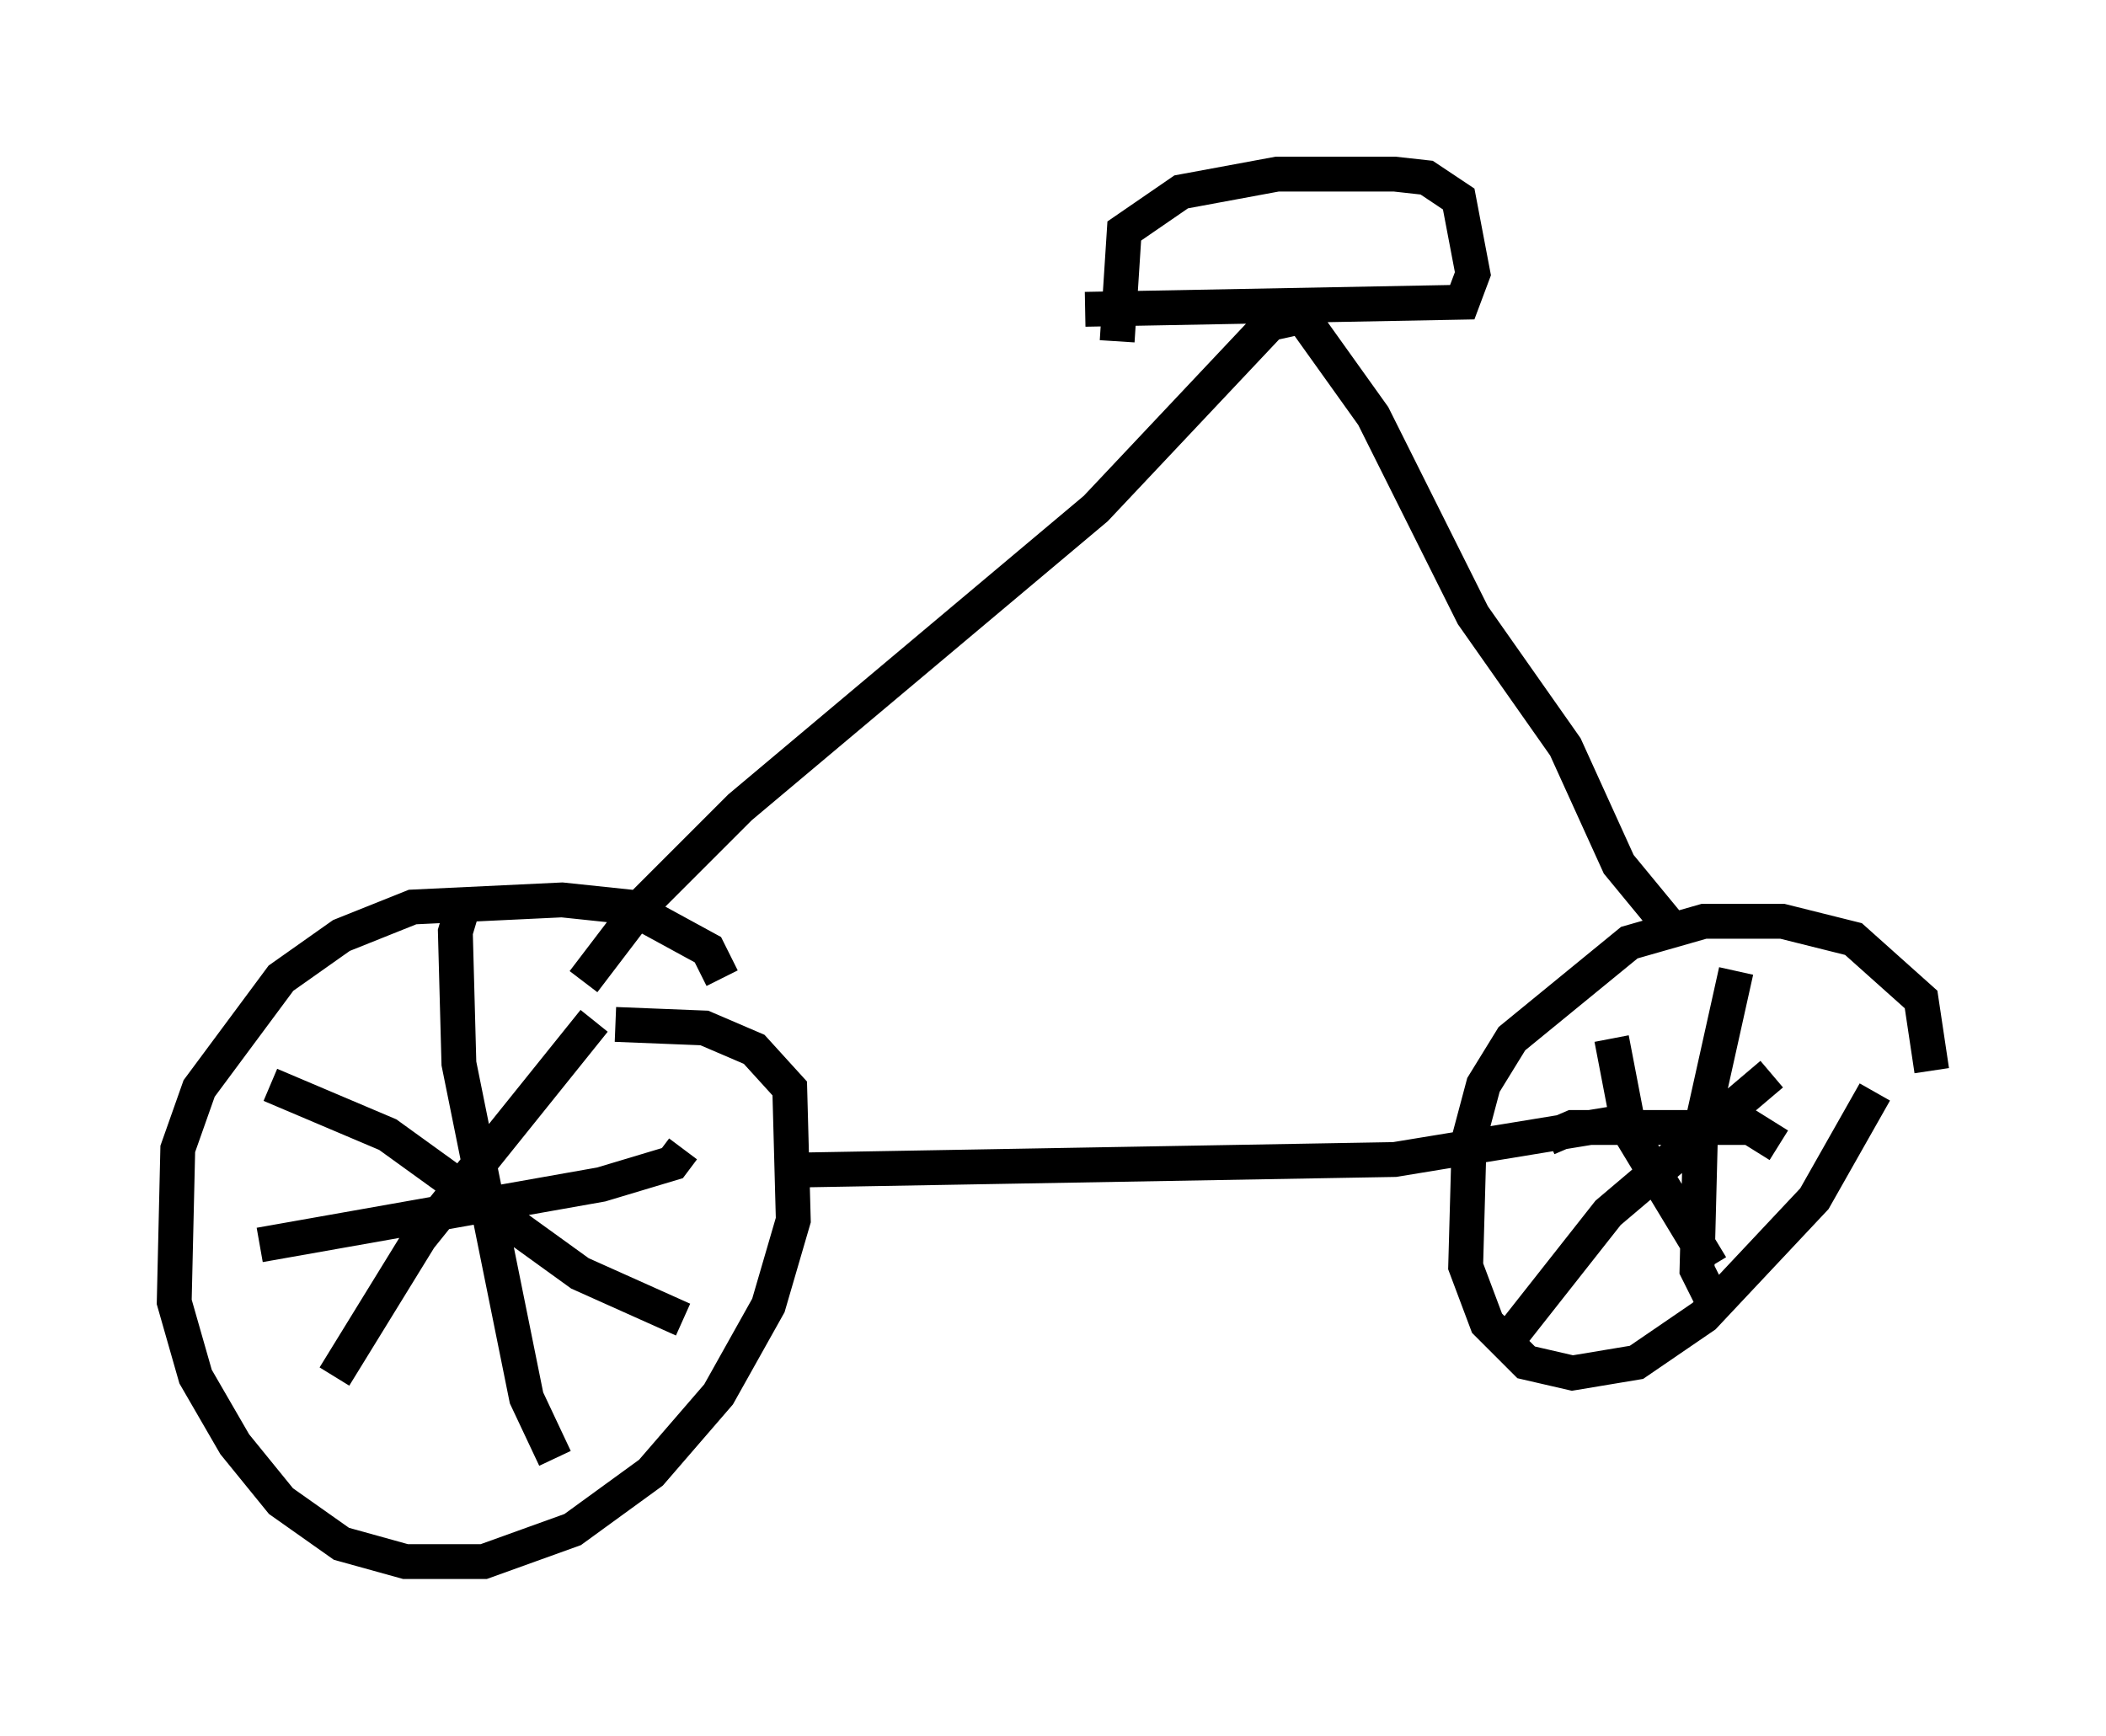 <?xml version="1.0" encoding="utf-8" ?>
<svg baseProfile="full" height="49.813" version="1.1" width="60.43" xmlns="http://www.w3.org/2000/svg" xmlns:ev="http://www.w3.org/2001/xml-events" xmlns:xlink="http://www.w3.org/1999/xlink"><defs /><rect fill="white" height="49.813" width="60.43" x="0" y="0" /><path d="M20.619, 28.99 m0.102, -0.919 l-0.408, -0.817 -2.246, -1.225 l-1.94, -0.204 -4.288, 0.204 l-2.042, 0.817 -1.735, 1.225 l-2.348, 3.165 -0.613, 1.735 l-0.102, 4.39 0.613, 2.144 l1.123, 1.94 1.327, 1.633 l1.735, 1.225 1.838, 0.51 l2.246, 0.0 2.552, -0.919 l2.246, -1.633 1.94, -2.246 l1.429, -2.552 0.715, -2.45 l-0.102, -3.777 -1.021, -1.123 l-1.429, -0.613 -2.552, -0.102 m37.771, 1.327 l-0.306, -2.042 -1.94, -1.735 l-2.042, -0.51 -2.246, 0.0 l-2.144, 0.613 -3.369, 2.756 l-0.817, 1.327 -0.408, 1.531 l-0.102, 3.675 0.613, 1.633 l1.123, 1.123 1.327, 0.306 l1.838, -0.306 1.94, -1.327 l3.165, -3.369 1.735, -3.063 m-40.425, -5.615 l-0.306, 1.021 0.102, 3.777 l1.94, 9.596 0.817, 1.735 m-8.473, -6.125 l9.8, -1.735 2.042, -0.613 l0.306, -0.408 m-2.552, -3.675 l-5.002, 6.227 -2.45, 3.981 m-1.838, -8.371 l3.369, 1.429 5.513, 3.981 l2.96, 1.327 m31.238, -7.044 l-4.696, 3.981 -2.654, 3.369 m2.756, -8.371 l0.51, 2.654 2.348, 3.879 m0.715, -8.473 l-1.021, 4.594 -0.102, 3.981 l0.408, 0.817 m-4.696, -4.594 l0.715, -0.306 5.104, 0.0 l0.817, 0.51 m-28.379, 0.715 l17.354, -0.306 6.227, -1.021 m1.633, -5.717 l-1.429, -1.735 -1.531, -3.369 l-2.654, -3.777 -2.858, -5.717 l-2.042, -2.858 -0.919, 0.204 l-5.002, 5.308 -10.208, 8.575 l-2.858, 2.858 -1.633, 2.144 m14.394, -19.294 l10.821, -0.204 0.306, -0.817 l-0.408, -2.144 -0.919, -0.613 l-0.919, -0.102 -3.369, 0.0 l-2.756, 0.51 -1.633, 1.123 l-0.204, 3.165 " fill="none" stroke="black" stroke-width="1" /></svg>